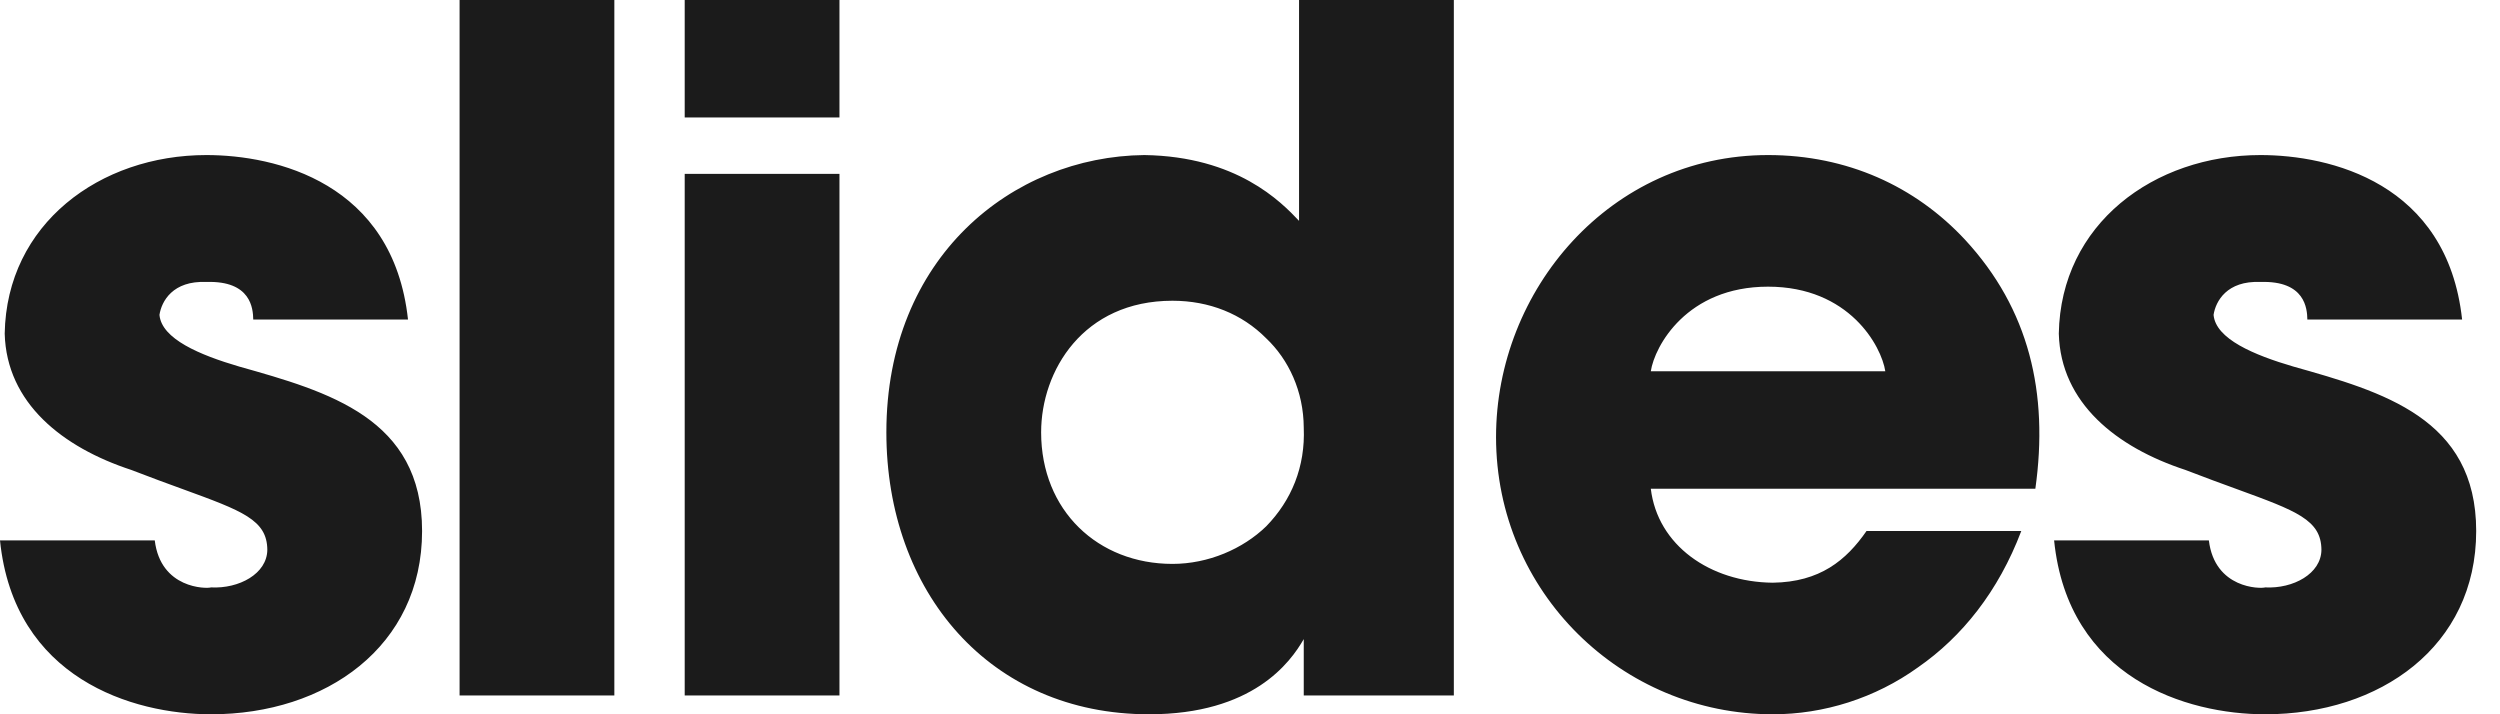 <svg width="84" height="24" viewBox="0 0 84 24" fill="none" xmlns="http://www.w3.org/2000/svg">
<path fill-rule="evenodd" clip-rule="evenodd" d="M20.642 0H15.442V23.368H20.642V0ZM5.358 10.579C5.428 10.122 5.805 9.425 6.933 9.474C8.44 9.425 8.503 10.375 8.509 10.737H13.709C13.209 6.129 9.256 5.21 6.933 5.21C3.357 5.21 0.22 7.524 0.158 11.21C0.22 13.544 2.102 15.033 4.412 15.79C5.063 16.042 5.636 16.251 6.136 16.433C8.148 17.167 8.975 17.469 8.982 18.474C8.974 19.279 8.032 19.786 7.091 19.737C6.934 19.786 5.397 19.786 5.2 18.158H0C0.471 22.796 4.455 24 7.091 24C10.95 24 14.182 21.719 14.182 17.842C14.182 14.051 11.044 13.164 8.036 12.316C6.714 11.928 5.428 11.389 5.358 10.579ZM23.006 0H28.206V3.947H23.006V0ZM28.206 5.842H23.006V23.368H28.206V5.842ZM43.806 23.368H48.849V0H43.648V7.421C43.04 6.776 41.556 5.256 38.449 5.21C34.012 5.256 29.782 8.644 29.782 14.526C29.782 19.884 33.254 24 38.606 24C42.093 24 43.356 22.259 43.806 21.474V23.368ZM34.982 14.526C34.982 17.16 36.896 18.947 39.394 18.947C40.599 18.947 41.761 18.445 42.545 17.684C43.392 16.815 43.863 15.686 43.806 14.368C43.8 13.147 43.298 12.081 42.545 11.368C41.729 10.544 40.631 10.105 39.394 10.105C36.394 10.105 34.982 12.457 34.982 14.526ZM55.467 16.421C55.694 18.319 57.451 19.557 59.564 19.579C61.153 19.557 62.032 18.826 62.715 17.842H67.915C67.145 19.874 65.922 21.397 64.448 22.421C63.004 23.46 61.279 24 59.564 24C54.502 24 50.267 19.906 50.267 14.684C50.267 9.749 54.094 5.21 59.406 5.21C62.063 5.21 64.353 6.258 66.024 8.053C68.181 10.384 68.839 13.209 68.388 16.421H55.467ZM59.406 9.632C62.138 9.632 63.218 11.634 63.346 12.474H55.467C55.594 11.634 56.674 9.632 59.406 9.632ZM75.951 9.474C77.458 9.425 77.521 10.375 77.527 10.737H82.727C82.228 6.129 78.274 5.21 75.951 5.21C72.375 5.21 69.238 7.524 69.176 11.21C69.238 13.544 71.12 15.033 73.43 15.79C74.082 16.042 74.654 16.251 75.154 16.433C77.166 17.167 77.993 17.469 78 18.474C77.992 19.279 77.05 19.786 76.109 19.737C75.952 19.786 74.415 19.786 74.218 18.158H69.018C69.489 22.796 73.474 24 76.109 24C79.968 24 83.2 21.719 83.2 17.842C83.2 14.051 80.062 13.164 77.055 12.316C75.733 11.928 74.446 11.389 74.376 10.579C74.446 10.122 74.823 9.425 75.951 9.474Z" fill="#1B1B1B"/>
</svg>
